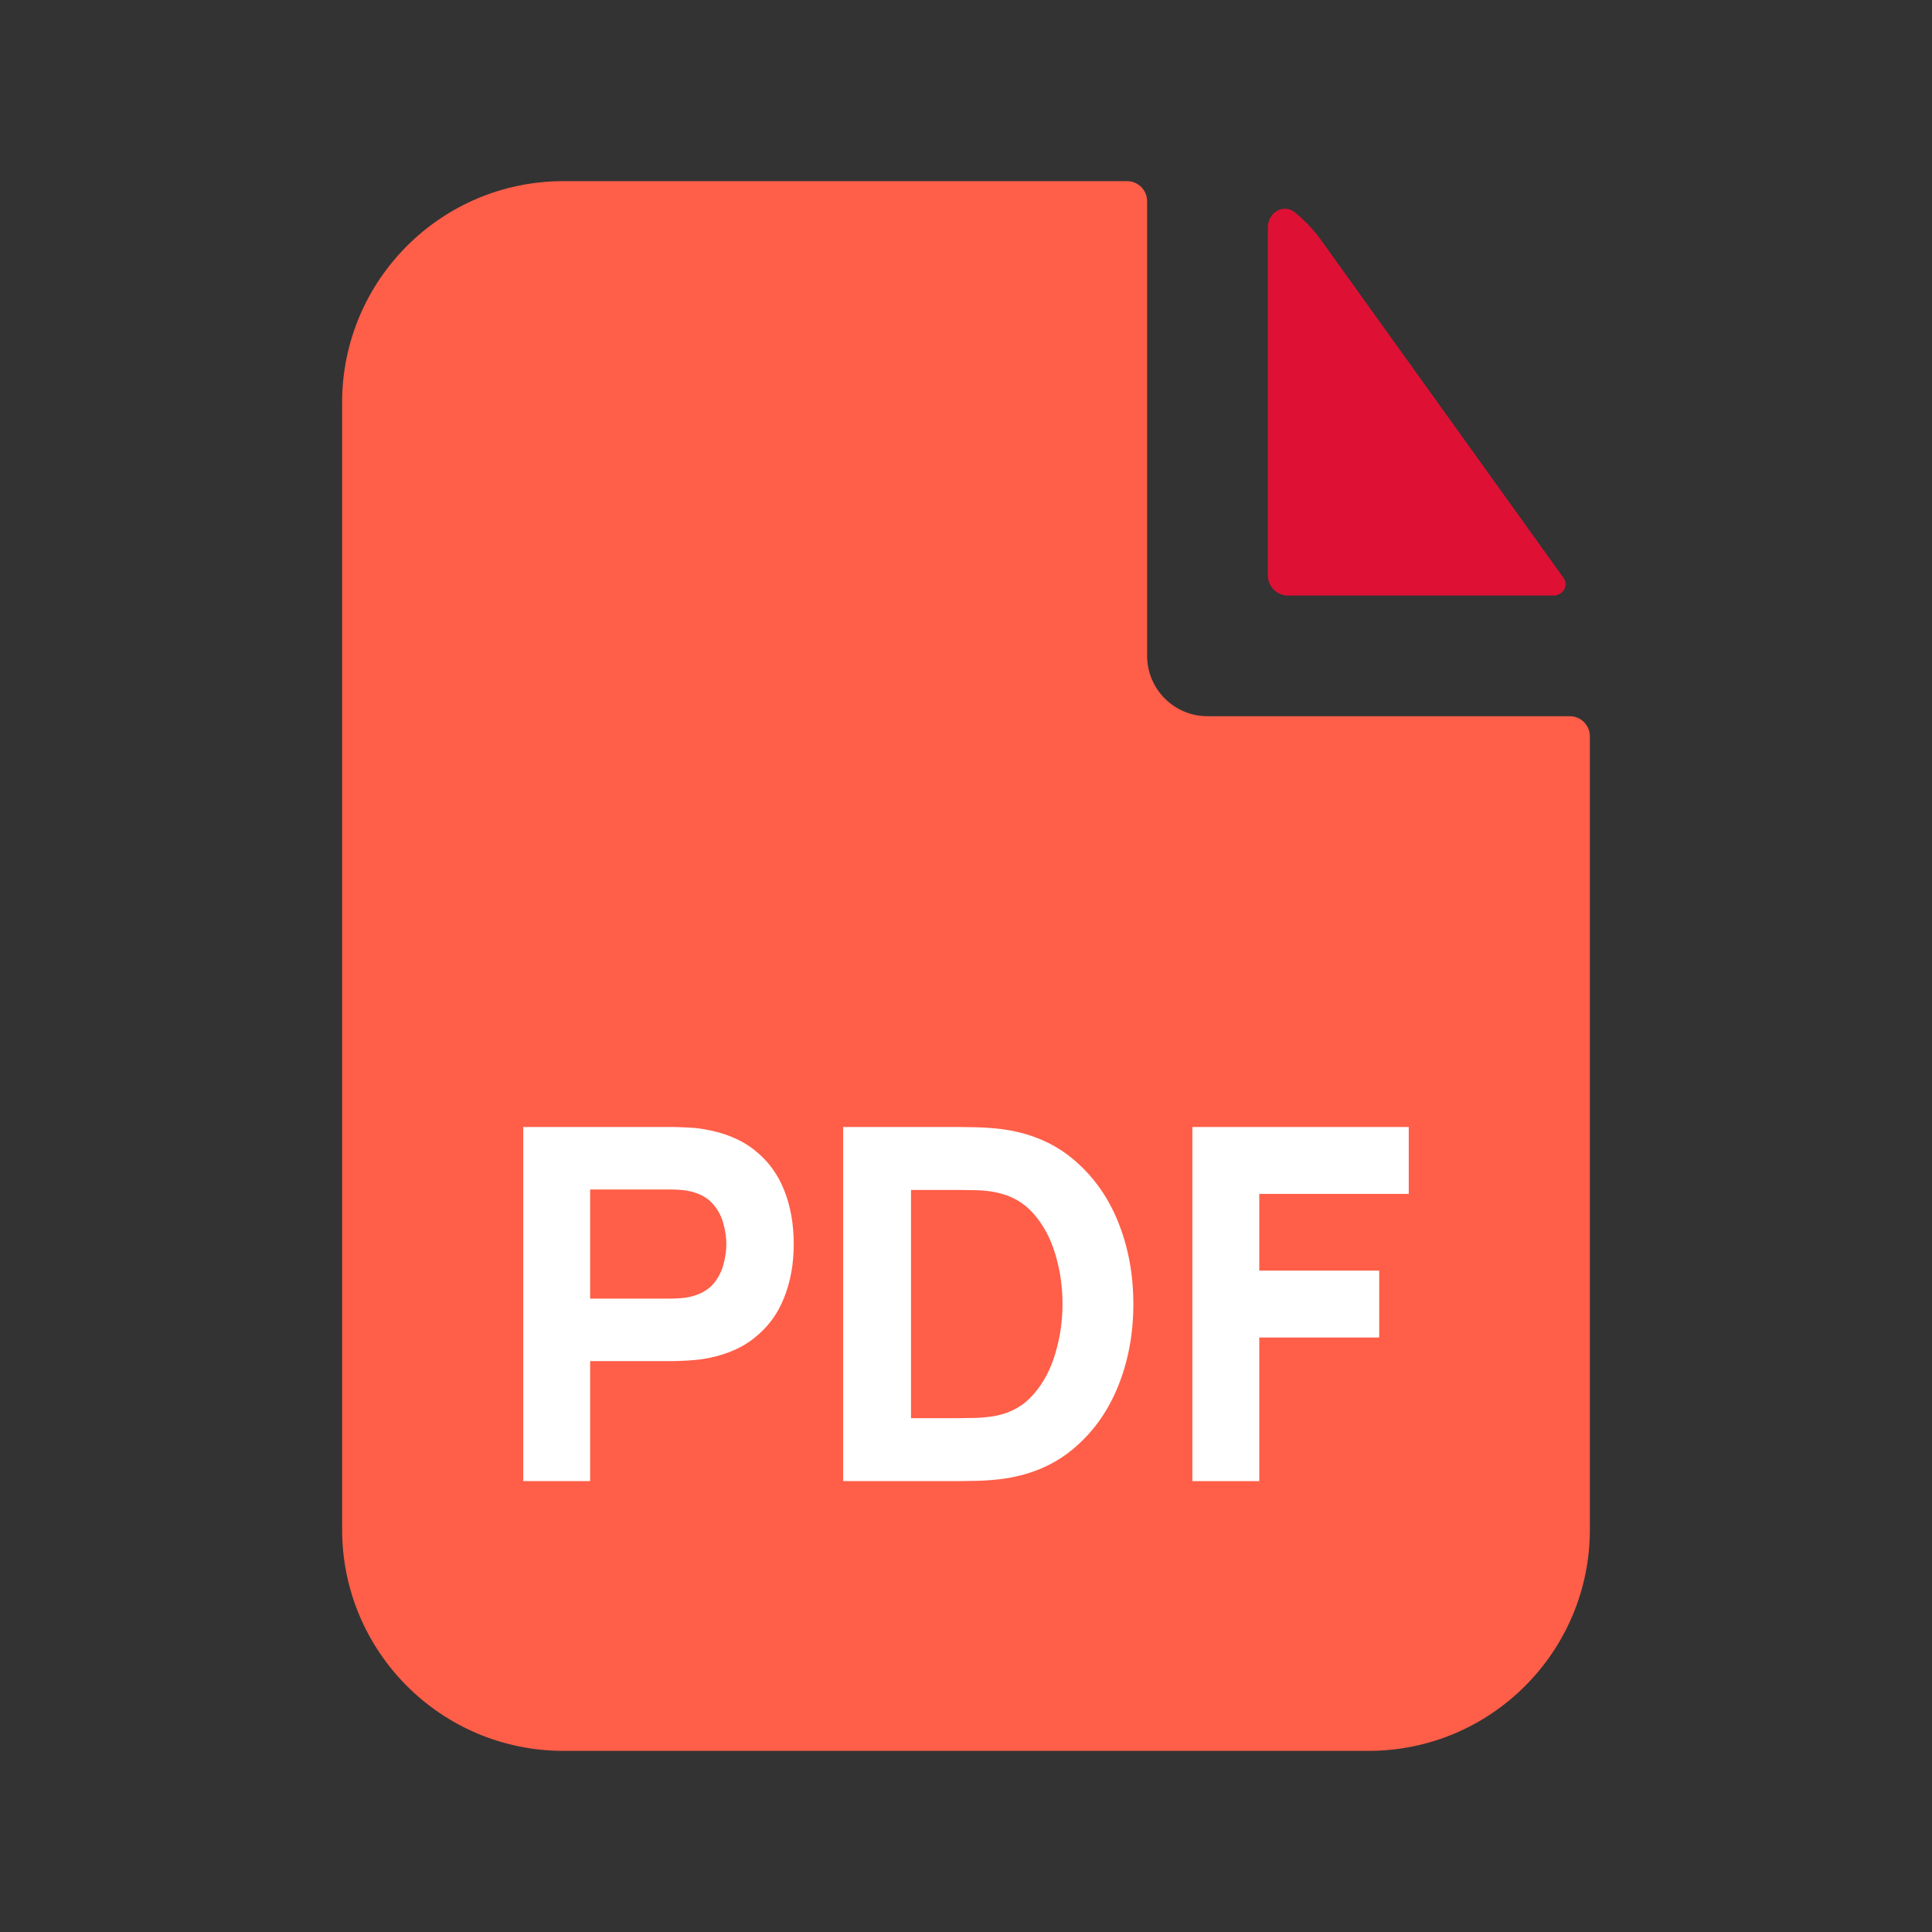 <svg width="24" height="24" viewBox="0 0 24 24" fill="none" xmlns="http://www.w3.org/2000/svg">
  <rect x="0" y="0" width="24" height="24" fill="#333333" stroke="none"/>
  <path d="M14 2.25C14.138 2.25 14.25 2.362 14.25 2.5V8.147C14.25 8.561 14.586 8.897 15 8.897H19.5C19.638 8.897 19.75 9.009 19.75 9.147V19C19.75 20.519 18.519 21.75 17 21.75H7C5.481 21.75 4.25 20.519 4.25 19V5C4.25 3.481 5.481 2.25 7 2.25H14Z" fill="#FF5E48"/>
  <path d="M6.5 18.399V14H8.357C8.4 14 8.457 14.002 8.528 14.006C8.602 14.008 8.667 14.014 8.724 14.024C8.987 14.065 9.202 14.152 9.369 14.284C9.538 14.416 9.662 14.584 9.741 14.785C9.821 14.985 9.86 15.208 9.86 15.454C9.86 15.701 9.82 15.925 9.738 16.126C9.659 16.326 9.535 16.492 9.366 16.624C9.199 16.757 8.985 16.843 8.724 16.884C8.667 16.892 8.602 16.898 8.528 16.902C8.455 16.906 8.398 16.908 8.357 16.908H7.331V18.399H6.5ZM7.331 16.132H8.321C8.364 16.132 8.41 16.13 8.461 16.126C8.512 16.122 8.559 16.114 8.602 16.102C8.714 16.071 8.8 16.02 8.861 15.949C8.923 15.876 8.964 15.795 8.987 15.708C9.011 15.618 9.023 15.534 9.023 15.454C9.023 15.375 9.011 15.291 8.987 15.204C8.964 15.114 8.923 15.034 8.861 14.962C8.8 14.889 8.714 14.837 8.602 14.806C8.559 14.794 8.512 14.786 8.461 14.782C8.41 14.778 8.364 14.776 8.321 14.776H7.331V16.132Z" fill="white"/>
  <path d="M10.474 18.399V14H11.897C11.932 14 12.003 14.001 12.111 14.003C12.219 14.005 12.323 14.012 12.423 14.024C12.777 14.067 13.078 14.19 13.324 14.394C13.57 14.598 13.758 14.856 13.886 15.17C14.014 15.484 14.079 15.827 14.079 16.2C14.079 16.572 14.014 16.915 13.886 17.229C13.758 17.543 13.57 17.801 13.324 18.005C13.078 18.209 12.777 18.332 12.423 18.375C12.323 18.387 12.219 18.394 12.111 18.396C12.003 18.398 11.932 18.399 11.897 18.399H10.474ZM11.317 17.617H11.897C11.952 17.617 12.027 17.616 12.12 17.614C12.214 17.61 12.299 17.601 12.374 17.587C12.566 17.548 12.721 17.458 12.841 17.318C12.964 17.177 13.053 17.008 13.11 16.811C13.169 16.613 13.199 16.409 13.199 16.2C13.199 15.98 13.168 15.771 13.107 15.573C13.048 15.376 12.957 15.209 12.835 15.072C12.713 14.936 12.559 14.849 12.374 14.813C12.299 14.796 12.214 14.787 12.12 14.785C12.027 14.783 11.952 14.782 11.897 14.782H11.317V17.617Z" fill="white"/>
  <path d="M14.812 18.399V14H17.5V14.831H15.643V15.784H17.133V16.615H15.643V18.399H14.812Z" fill="white"/>
  <path d="M16.086 2.639C15.943 2.523 15.75 2.64 15.75 2.825V7.148C15.75 7.286 15.862 7.398 16 7.398H19.298C19.416 7.398 19.49 7.274 19.422 7.178L16.409 2.98C16.316 2.851 16.207 2.737 16.086 2.639Z" fill="#DE1135"/>
</svg>
